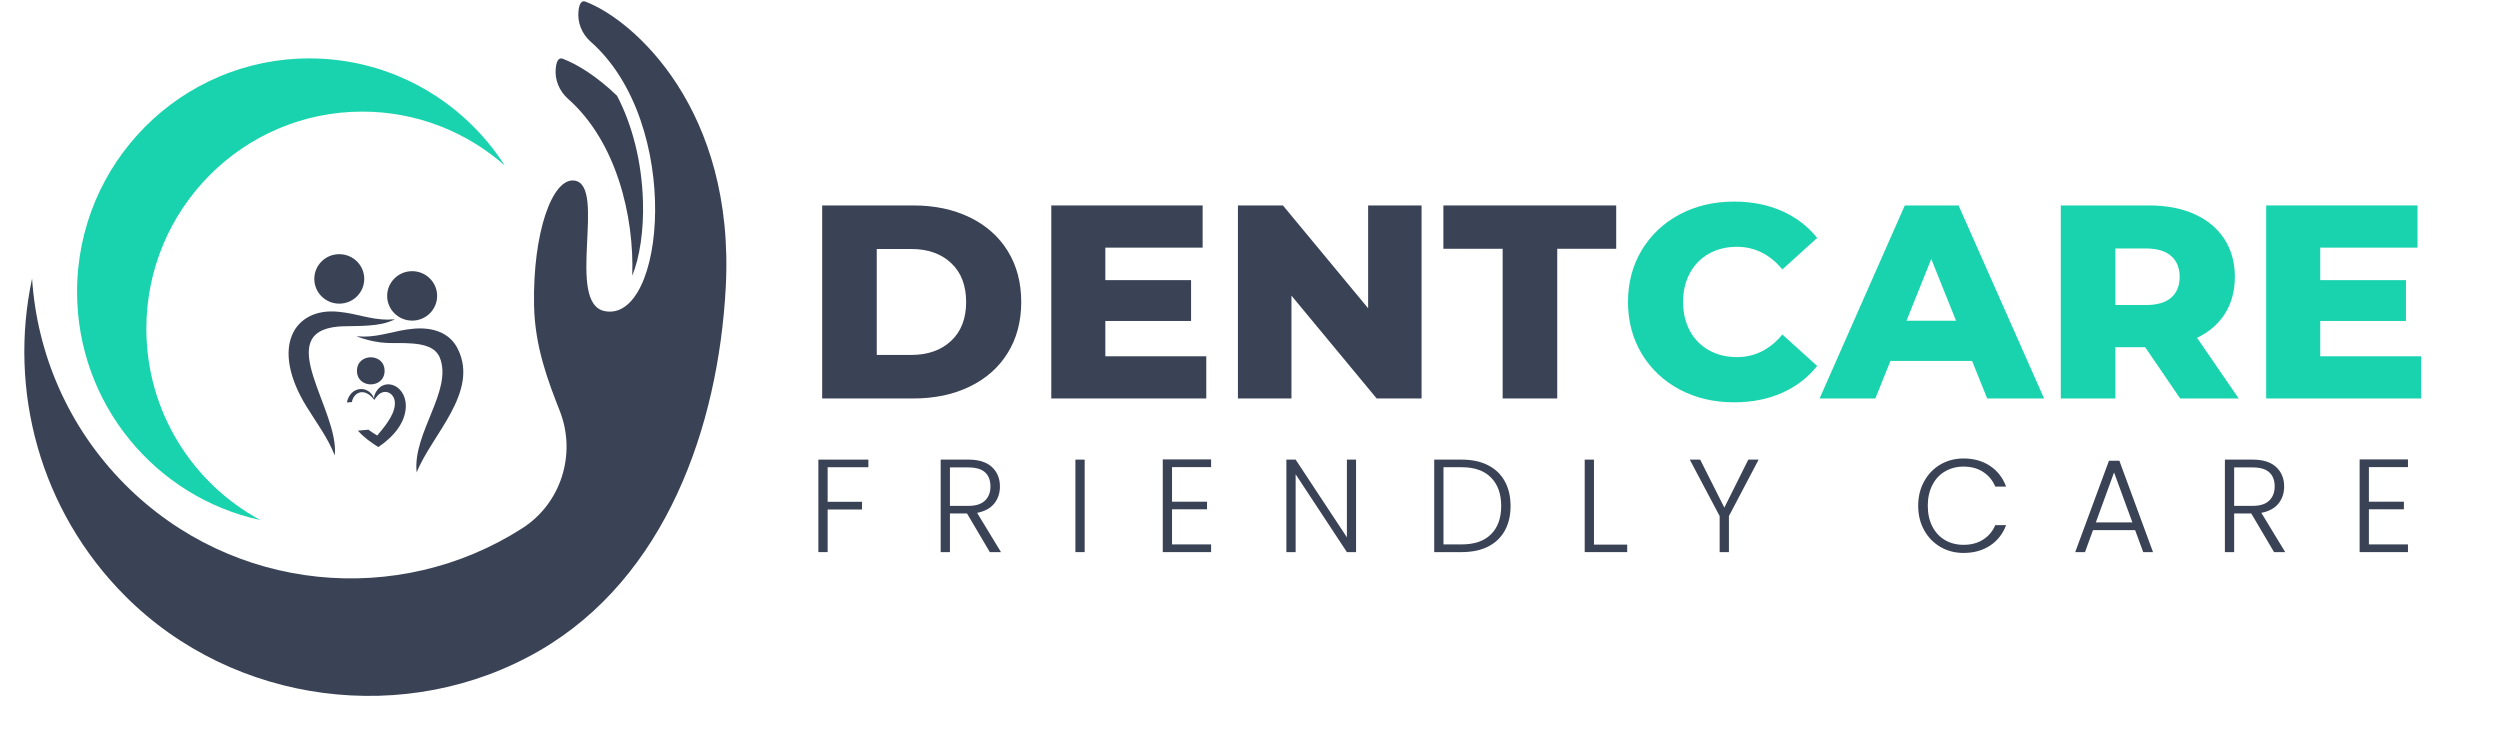 <svg xmlns="http://www.w3.org/2000/svg" xmlns:xlink="http://www.w3.org/1999/xlink" width="500" zoomAndPan="magnify" viewBox="0 0 375 109.5" height="146" preserveAspectRatio="xMidYMid meet" version="1.0"><defs><g/><clipPath id="9bdd7caa10"><path d="M 47 38.125 L 55 38.125 L 55 46 L 47 46 Z M 47 38.125 " clip-rule="nonzero"/></clipPath><clipPath id="8519e967af"><path d="M 53 49 L 70 49 L 70 70.863 L 53 70.863 Z M 53 49 " clip-rule="nonzero"/></clipPath></defs><path fill="#19d3ae" d="M 21.953 49.305 C 21.953 31.32 36.461 16.742 54.352 16.742 C 62.531 16.742 70.004 19.793 75.707 24.82 C 69.504 15.156 58.699 8.758 46.406 8.758 C 27.16 8.758 11.562 24.434 11.562 43.773 C 11.562 60.574 23.336 74.609 39.047 78.004 C 28.871 72.516 21.953 61.723 21.953 49.305 " fill-opacity="1" fill-rule="nonzero"/><path fill="#3a4256" d="M 87.812 0.242 C 87.176 0 86.891 0.672 86.781 1.574 C 86.566 3.336 87.27 5.078 88.598 6.25 C 102.488 18.484 99.793 48.453 90.715 46.668 C 84.754 45.496 91.102 27.688 86.133 27.082 C 82.832 26.68 79.898 34.934 80.109 45.816 C 80.23 52.043 82.219 57.18 83.969 61.641 C 86.5 68.102 84.172 75.5 78.348 79.234 C 59.816 91.121 34.926 88.93 18.738 72.66 C 10.188 64.066 5.547 53.027 4.812 41.781 C 1.238 58.434 5.902 76.516 18.816 89.438 C 35.09 105.727 61.074 109.113 80.965 97.574 C 99.844 86.613 107.738 64.066 108.863 43.105 C 110.293 16.441 95.066 2.988 87.812 0.242 Z M 85.211 14.832 C 92.43 21.207 95.156 32.367 94.836 41.359 C 95.969 38.574 96.586 34.488 96.441 30.117 C 96.258 24.277 94.871 18.805 92.559 14.367 C 89.562 11.473 86.613 9.645 84.406 8.809 C 83.75 8.559 83.469 9.266 83.367 10.203 C 83.172 11.953 83.895 13.668 85.211 14.832 " fill-opacity="1" fill-rule="nonzero"/><path fill="#3a4256" d="M 50.773 48.98 C 52.344 48.855 56.094 49.074 58.25 48.301 C 58.598 48.16 58.906 48.031 59.254 47.91 C 58.898 47.891 58.516 47.922 58.176 47.945 C 55.516 47.938 53.535 47.027 50.797 46.77 C 44.133 46.07 40.418 52.027 46.023 61.055 C 47.523 63.492 49.152 65.625 50.211 68.312 C 50.961 61.617 40.695 49.855 50.773 48.98 " fill-opacity="1" fill-rule="nonzero"/><g clip-path="url(#9bdd7caa10)"><path fill="#3a4256" d="M 50.887 45.547 C 52.961 45.547 54.637 43.883 54.637 41.836 C 54.637 39.785 52.961 38.125 50.887 38.125 C 48.82 38.125 47.145 39.785 47.145 41.836 C 47.145 43.883 48.82 45.547 50.887 45.547 " fill-opacity="1" fill-rule="nonzero"/></g><g clip-path="url(#8519e967af)"><path fill="#3a4256" d="M 68.695 52.391 C 67.488 49.84 64.773 49.02 61.914 49.32 C 59.203 49.574 57.172 50.488 54.539 50.492 C 54.195 50.473 53.812 50.441 53.461 50.461 C 57.668 51.914 58.688 51.27 61.941 51.531 C 63.68 51.684 65.309 52.094 65.969 53.633 C 67.953 58.578 61.844 64.988 62.5 70.863 C 64.699 65.289 71.879 58.855 68.695 52.391 " fill-opacity="1" fill-rule="nonzero"/></g><path fill="#3a4256" d="M 61.824 48.094 C 63.891 48.094 65.57 46.434 65.57 44.387 C 65.57 42.336 63.891 40.676 61.824 40.676 C 59.754 40.676 58.074 42.336 58.074 44.387 C 58.074 46.434 59.754 48.094 61.824 48.094 " fill-opacity="1" fill-rule="nonzero"/><path fill="#3a4256" d="M 57.688 55.625 C 57.688 52.914 53.543 52.914 53.543 55.625 C 53.543 58.336 57.688 58.34 57.688 55.625 " fill-opacity="1" fill-rule="nonzero"/><path fill="#3a4256" d="M 56.125 59.422 C 56.105 59.523 56.148 59.629 56.121 59.797 C 55.379 57.84 52.938 57.902 52.199 59.809 C 52.121 59.988 52.074 60.184 52.043 60.375 L 52.781 60.309 C 53.008 59.016 54.387 58.102 55.828 59.605 C 55.918 59.738 56.043 59.879 56.137 59.977 C 56.496 59.547 56.684 59.145 57.223 58.91 C 58.211 58.457 59.41 59.301 59.215 60.812 C 59.066 62.426 57.488 64.25 56.586 65.328 C 56.129 65.055 55.68 64.77 55.258 64.453 L 53.684 64.598 C 54.629 65.648 55.566 66.301 56.742 67.062 C 59.008 65.539 60.816 63.441 60.879 60.93 C 60.887 57.531 57.148 56.344 56.125 59.422 " fill-opacity="1" fill-rule="nonzero"/><g fill="#3a4256" fill-opacity="1"><g transform="translate(121.162, 82.817)"><g><path d="M 9.094 -13.875 L 9.094 -12.734 L 2.984 -12.734 L 2.984 -7.547 L 8.141 -7.547 L 8.141 -6.391 L 2.984 -6.391 L 2.984 0 L 1.594 0 L 1.594 -13.875 Z M 9.094 -13.875 "/></g></g></g><g fill="#3a4256" fill-opacity="1"><g transform="translate(139.506, 82.817)"><g><path d="M 8.969 0 L 5.547 -5.797 L 2.984 -5.797 L 2.984 0 L 1.594 0 L 1.594 -13.875 L 5.766 -13.875 C 7.305 -13.875 8.477 -13.504 9.281 -12.766 C 10.082 -12.023 10.484 -11.051 10.484 -9.844 C 10.484 -8.844 10.195 -7.988 9.625 -7.281 C 9.051 -6.57 8.195 -6.109 7.062 -5.891 L 10.641 0 Z M 2.984 -6.938 L 5.781 -6.938 C 6.863 -6.938 7.68 -7.195 8.234 -7.719 C 8.785 -8.25 9.062 -8.957 9.062 -9.844 C 9.062 -10.758 8.797 -11.461 8.266 -11.953 C 7.734 -12.453 6.898 -12.703 5.766 -12.703 L 2.984 -12.703 Z M 2.984 -6.938 "/></g></g></g><g fill="#3a4256" fill-opacity="1"><g transform="translate(159.717, 82.817)"><g><path d="M 2.984 -13.875 L 2.984 0 L 1.594 0 L 1.594 -13.875 Z M 2.984 -13.875 "/></g></g></g><g fill="#3a4256" fill-opacity="1"><g transform="translate(172.82, 82.817)"><g><path d="M 2.984 -12.75 L 2.984 -7.562 L 8.234 -7.562 L 8.234 -6.422 L 2.984 -6.422 L 2.984 -1.156 L 8.844 -1.156 L 8.844 0 L 1.594 0 L 1.594 -13.906 L 8.844 -13.906 L 8.844 -12.75 Z M 2.984 -12.75 "/></g></g></g><g fill="#3a4256" fill-opacity="1"><g transform="translate(191.362, 82.817)"><g><path d="M 12.047 0 L 10.672 0 L 2.984 -11.672 L 2.984 0 L 1.594 0 L 1.594 -13.875 L 2.984 -13.875 L 10.672 -2.219 L 10.672 -13.875 L 12.047 -13.875 Z M 12.047 0 "/></g></g></g><g fill="#3a4256" fill-opacity="1"><g transform="translate(213.538, 82.817)"><g><path d="M 5.703 -13.875 C 7.234 -13.875 8.547 -13.598 9.641 -13.047 C 10.742 -12.492 11.586 -11.691 12.172 -10.641 C 12.754 -9.598 13.047 -8.352 13.047 -6.906 C 13.047 -5.477 12.754 -4.242 12.172 -3.203 C 11.586 -2.16 10.742 -1.363 9.641 -0.812 C 8.547 -0.27 7.234 0 5.703 0 L 1.594 0 L 1.594 -13.875 Z M 5.703 -1.156 C 7.629 -1.156 9.098 -1.66 10.109 -2.672 C 11.129 -3.68 11.641 -5.094 11.641 -6.906 C 11.641 -8.738 11.129 -10.164 10.109 -11.188 C 9.098 -12.219 7.629 -12.734 5.703 -12.734 L 2.984 -12.734 L 2.984 -1.156 Z M 5.703 -1.156 "/></g></g></g><g fill="#3a4256" fill-opacity="1"><g transform="translate(236.111, 82.817)"><g><path d="M 2.984 -1.125 L 7.969 -1.125 L 7.969 0 L 1.594 0 L 1.594 -13.875 L 2.984 -13.875 Z M 2.984 -1.125 "/></g></g></g><g fill="#3a4256" fill-opacity="1"><g transform="translate(253.026, 82.817)"><g><path d="M 10.766 -13.875 L 6.312 -5.406 L 6.312 0 L 4.922 0 L 4.922 -5.406 L 0.438 -13.875 L 2 -13.875 L 5.625 -6.672 L 9.219 -13.875 Z M 10.766 -13.875 "/></g></g></g><g fill="#3a4256" fill-opacity="1"><g transform="translate(272.78, 82.817)"><g/></g></g><g fill="#3a4256" fill-opacity="1"><g transform="translate(286.776, 82.817)"><g><path d="M 0.953 -6.953 C 0.953 -8.316 1.25 -9.535 1.844 -10.609 C 2.438 -11.691 3.25 -12.535 4.281 -13.141 C 5.32 -13.742 6.477 -14.047 7.75 -14.047 C 9.289 -14.047 10.613 -13.676 11.719 -12.938 C 12.832 -12.207 13.641 -11.172 14.141 -9.828 L 12.516 -9.828 C 12.117 -10.766 11.508 -11.5 10.688 -12.031 C 9.875 -12.562 8.895 -12.828 7.75 -12.828 C 6.727 -12.828 5.805 -12.586 4.984 -12.109 C 4.172 -11.641 3.535 -10.957 3.078 -10.062 C 2.617 -9.164 2.391 -8.129 2.391 -6.953 C 2.391 -5.773 2.617 -4.738 3.078 -3.844 C 3.535 -2.957 4.172 -2.273 4.984 -1.797 C 5.805 -1.328 6.727 -1.094 7.75 -1.094 C 8.895 -1.094 9.875 -1.352 10.688 -1.875 C 11.508 -2.395 12.117 -3.117 12.516 -4.047 L 14.141 -4.047 C 13.641 -2.723 12.832 -1.695 11.719 -0.969 C 10.602 -0.238 9.281 0.125 7.75 0.125 C 6.477 0.125 5.32 -0.176 4.281 -0.781 C 3.25 -1.383 2.438 -2.223 1.844 -3.297 C 1.25 -4.367 0.953 -5.586 0.953 -6.953 Z M 0.953 -6.953 "/></g></g></g><g fill="#3a4256" fill-opacity="1"><g transform="translate(310.64, 82.817)"><g><path d="M 9.625 -3.297 L 3.312 -3.297 L 2.109 0 L 0.641 0 L 5.703 -13.703 L 7.266 -13.703 L 12.312 0 L 10.844 0 Z M 9.219 -4.453 L 6.469 -11.953 L 3.734 -4.453 Z M 9.219 -4.453 "/></g></g></g><g fill="#3a4256" fill-opacity="1"><g transform="translate(332.14, 82.817)"><g><path d="M 8.969 0 L 5.547 -5.797 L 2.984 -5.797 L 2.984 0 L 1.594 0 L 1.594 -13.875 L 5.766 -13.875 C 7.305 -13.875 8.477 -13.504 9.281 -12.766 C 10.082 -12.023 10.484 -11.051 10.484 -9.844 C 10.484 -8.844 10.195 -7.988 9.625 -7.281 C 9.051 -6.57 8.195 -6.109 7.062 -5.891 L 10.641 0 Z M 2.984 -6.938 L 5.781 -6.938 C 6.863 -6.938 7.68 -7.195 8.234 -7.719 C 8.785 -8.25 9.062 -8.957 9.062 -9.844 C 9.062 -10.758 8.797 -11.461 8.266 -11.953 C 7.734 -12.453 6.898 -12.703 5.766 -12.703 L 2.984 -12.703 Z M 2.984 -6.938 "/></g></g></g><g fill="#3a4256" fill-opacity="1"><g transform="translate(352.351, 82.817)"><g><path d="M 2.984 -12.75 L 2.984 -7.562 L 8.234 -7.562 L 8.234 -6.422 L 2.984 -6.422 L 2.984 -1.156 L 8.844 -1.156 L 8.844 0 L 1.594 0 L 1.594 -13.906 L 8.844 -13.906 L 8.844 -12.75 Z M 2.984 -12.75 "/></g></g></g><g fill="#3a4256" fill-opacity="1"><g transform="translate(120.436, 59.77)"><g><path d="M 2.891 -28.953 L 16.578 -28.953 C 19.754 -28.953 22.566 -28.359 25.016 -27.172 C 27.473 -25.984 29.375 -24.301 30.719 -22.125 C 32.07 -19.945 32.75 -17.395 32.75 -14.469 C 32.75 -11.551 32.07 -9.004 30.719 -6.828 C 29.375 -4.648 27.473 -2.969 25.016 -1.781 C 22.566 -0.594 19.754 0 16.578 0 L 2.891 0 Z M 16.25 -6.531 C 18.738 -6.531 20.734 -7.234 22.234 -8.641 C 23.734 -10.047 24.484 -11.988 24.484 -14.469 C 24.484 -16.957 23.734 -18.906 22.234 -20.312 C 20.734 -21.719 18.738 -22.422 16.25 -22.422 L 11.078 -22.422 L 11.078 -6.531 Z M 16.25 -6.531 "/></g></g></g><g fill="#3a4256" fill-opacity="1"><g transform="translate(154.801, 59.77)"><g><path d="M 26.141 -6.328 L 26.141 0 L 2.891 0 L 2.891 -28.953 L 25.594 -28.953 L 25.594 -22.625 L 11 -22.625 L 11 -17.75 L 23.859 -17.75 L 23.859 -11.625 L 11 -11.625 L 11 -6.328 Z M 26.141 -6.328 "/></g></g></g><g fill="#3a4256" fill-opacity="1"><g transform="translate(182.797, 59.77)"><g><path d="M 30.438 -28.953 L 30.438 0 L 23.703 0 L 10.922 -15.422 L 10.922 0 L 2.891 0 L 2.891 -28.953 L 9.641 -28.953 L 22.422 -13.531 L 22.422 -28.953 Z M 30.438 -28.953 "/></g></g></g><g fill="#3a4256" fill-opacity="1"><g transform="translate(216.336, 59.77)"><g><path d="M 9.062 -22.453 L 0.172 -22.453 L 0.172 -28.953 L 26.094 -28.953 L 26.094 -22.453 L 17.25 -22.453 L 17.25 0 L 9.062 0 Z M 9.062 -22.453 "/></g></g></g><g fill="#19d3ae" fill-opacity="1"><g transform="translate(242.792, 59.77)"><g><path d="M 17.328 0.578 C 14.297 0.578 11.57 -0.062 9.156 -1.344 C 6.75 -2.625 4.852 -4.41 3.469 -6.703 C 2.094 -8.992 1.406 -11.582 1.406 -14.469 C 1.406 -17.363 2.094 -19.957 3.469 -22.25 C 4.852 -24.539 6.75 -26.328 9.156 -27.609 C 11.57 -28.891 14.297 -29.531 17.328 -29.531 C 19.973 -29.531 22.359 -29.062 24.484 -28.125 C 26.609 -27.188 28.375 -25.836 29.781 -24.078 L 24.562 -19.359 C 22.688 -21.617 20.414 -22.75 17.75 -22.75 C 16.176 -22.75 14.773 -22.406 13.547 -21.719 C 12.316 -21.031 11.363 -20.055 10.688 -18.797 C 10.008 -17.547 9.672 -16.102 9.672 -14.469 C 9.672 -12.844 10.008 -11.398 10.688 -10.141 C 11.363 -8.891 12.316 -7.922 13.547 -7.234 C 14.773 -6.547 16.176 -6.203 17.75 -6.203 C 20.414 -6.203 22.688 -7.332 24.562 -9.594 L 29.781 -4.875 C 28.375 -3.113 26.609 -1.766 24.484 -0.828 C 22.359 0.109 19.973 0.578 17.328 0.578 Z M 17.328 0.578 "/></g></g></g><g fill="#19d3ae" fill-opacity="1"><g transform="translate(273.518, 59.77)"><g><path d="M 22.297 -5.625 L 10.047 -5.625 L 7.781 0 L -0.578 0 L 12.203 -28.953 L 20.266 -28.953 L 33.094 0 L 24.562 0 Z M 19.891 -11.656 L 16.172 -20.922 L 12.453 -11.656 Z M 19.891 -11.656 "/></g></g></g><g fill="#19d3ae" fill-opacity="1"><g transform="translate(306.229, 59.77)"><g><path d="M 15.547 -7.688 L 11.078 -7.688 L 11.078 0 L 2.891 0 L 2.891 -28.953 L 16.125 -28.953 C 18.75 -28.953 21.023 -28.516 22.953 -27.641 C 24.879 -26.773 26.367 -25.535 27.422 -23.922 C 28.473 -22.305 29 -20.41 29 -18.234 C 29 -16.141 28.508 -14.312 27.531 -12.75 C 26.551 -11.195 25.148 -9.977 23.328 -9.094 L 29.578 0 L 20.797 0 Z M 20.719 -18.234 C 20.719 -19.586 20.289 -20.633 19.438 -21.375 C 18.582 -22.125 17.316 -22.5 15.641 -22.5 L 11.078 -22.5 L 11.078 -14.016 L 15.641 -14.016 C 17.316 -14.016 18.582 -14.379 19.438 -15.109 C 20.289 -15.848 20.719 -16.891 20.719 -18.234 Z M 20.719 -18.234 "/></g></g></g><g fill="#19d3ae" fill-opacity="1"><g transform="translate(337.037, 59.77)"><g><path d="M 26.141 -6.328 L 26.141 0 L 2.891 0 L 2.891 -28.953 L 25.594 -28.953 L 25.594 -22.625 L 11 -22.625 L 11 -17.75 L 23.859 -17.75 L 23.859 -11.625 L 11 -11.625 L 11 -6.328 Z M 26.141 -6.328 "/></g></g></g></svg>